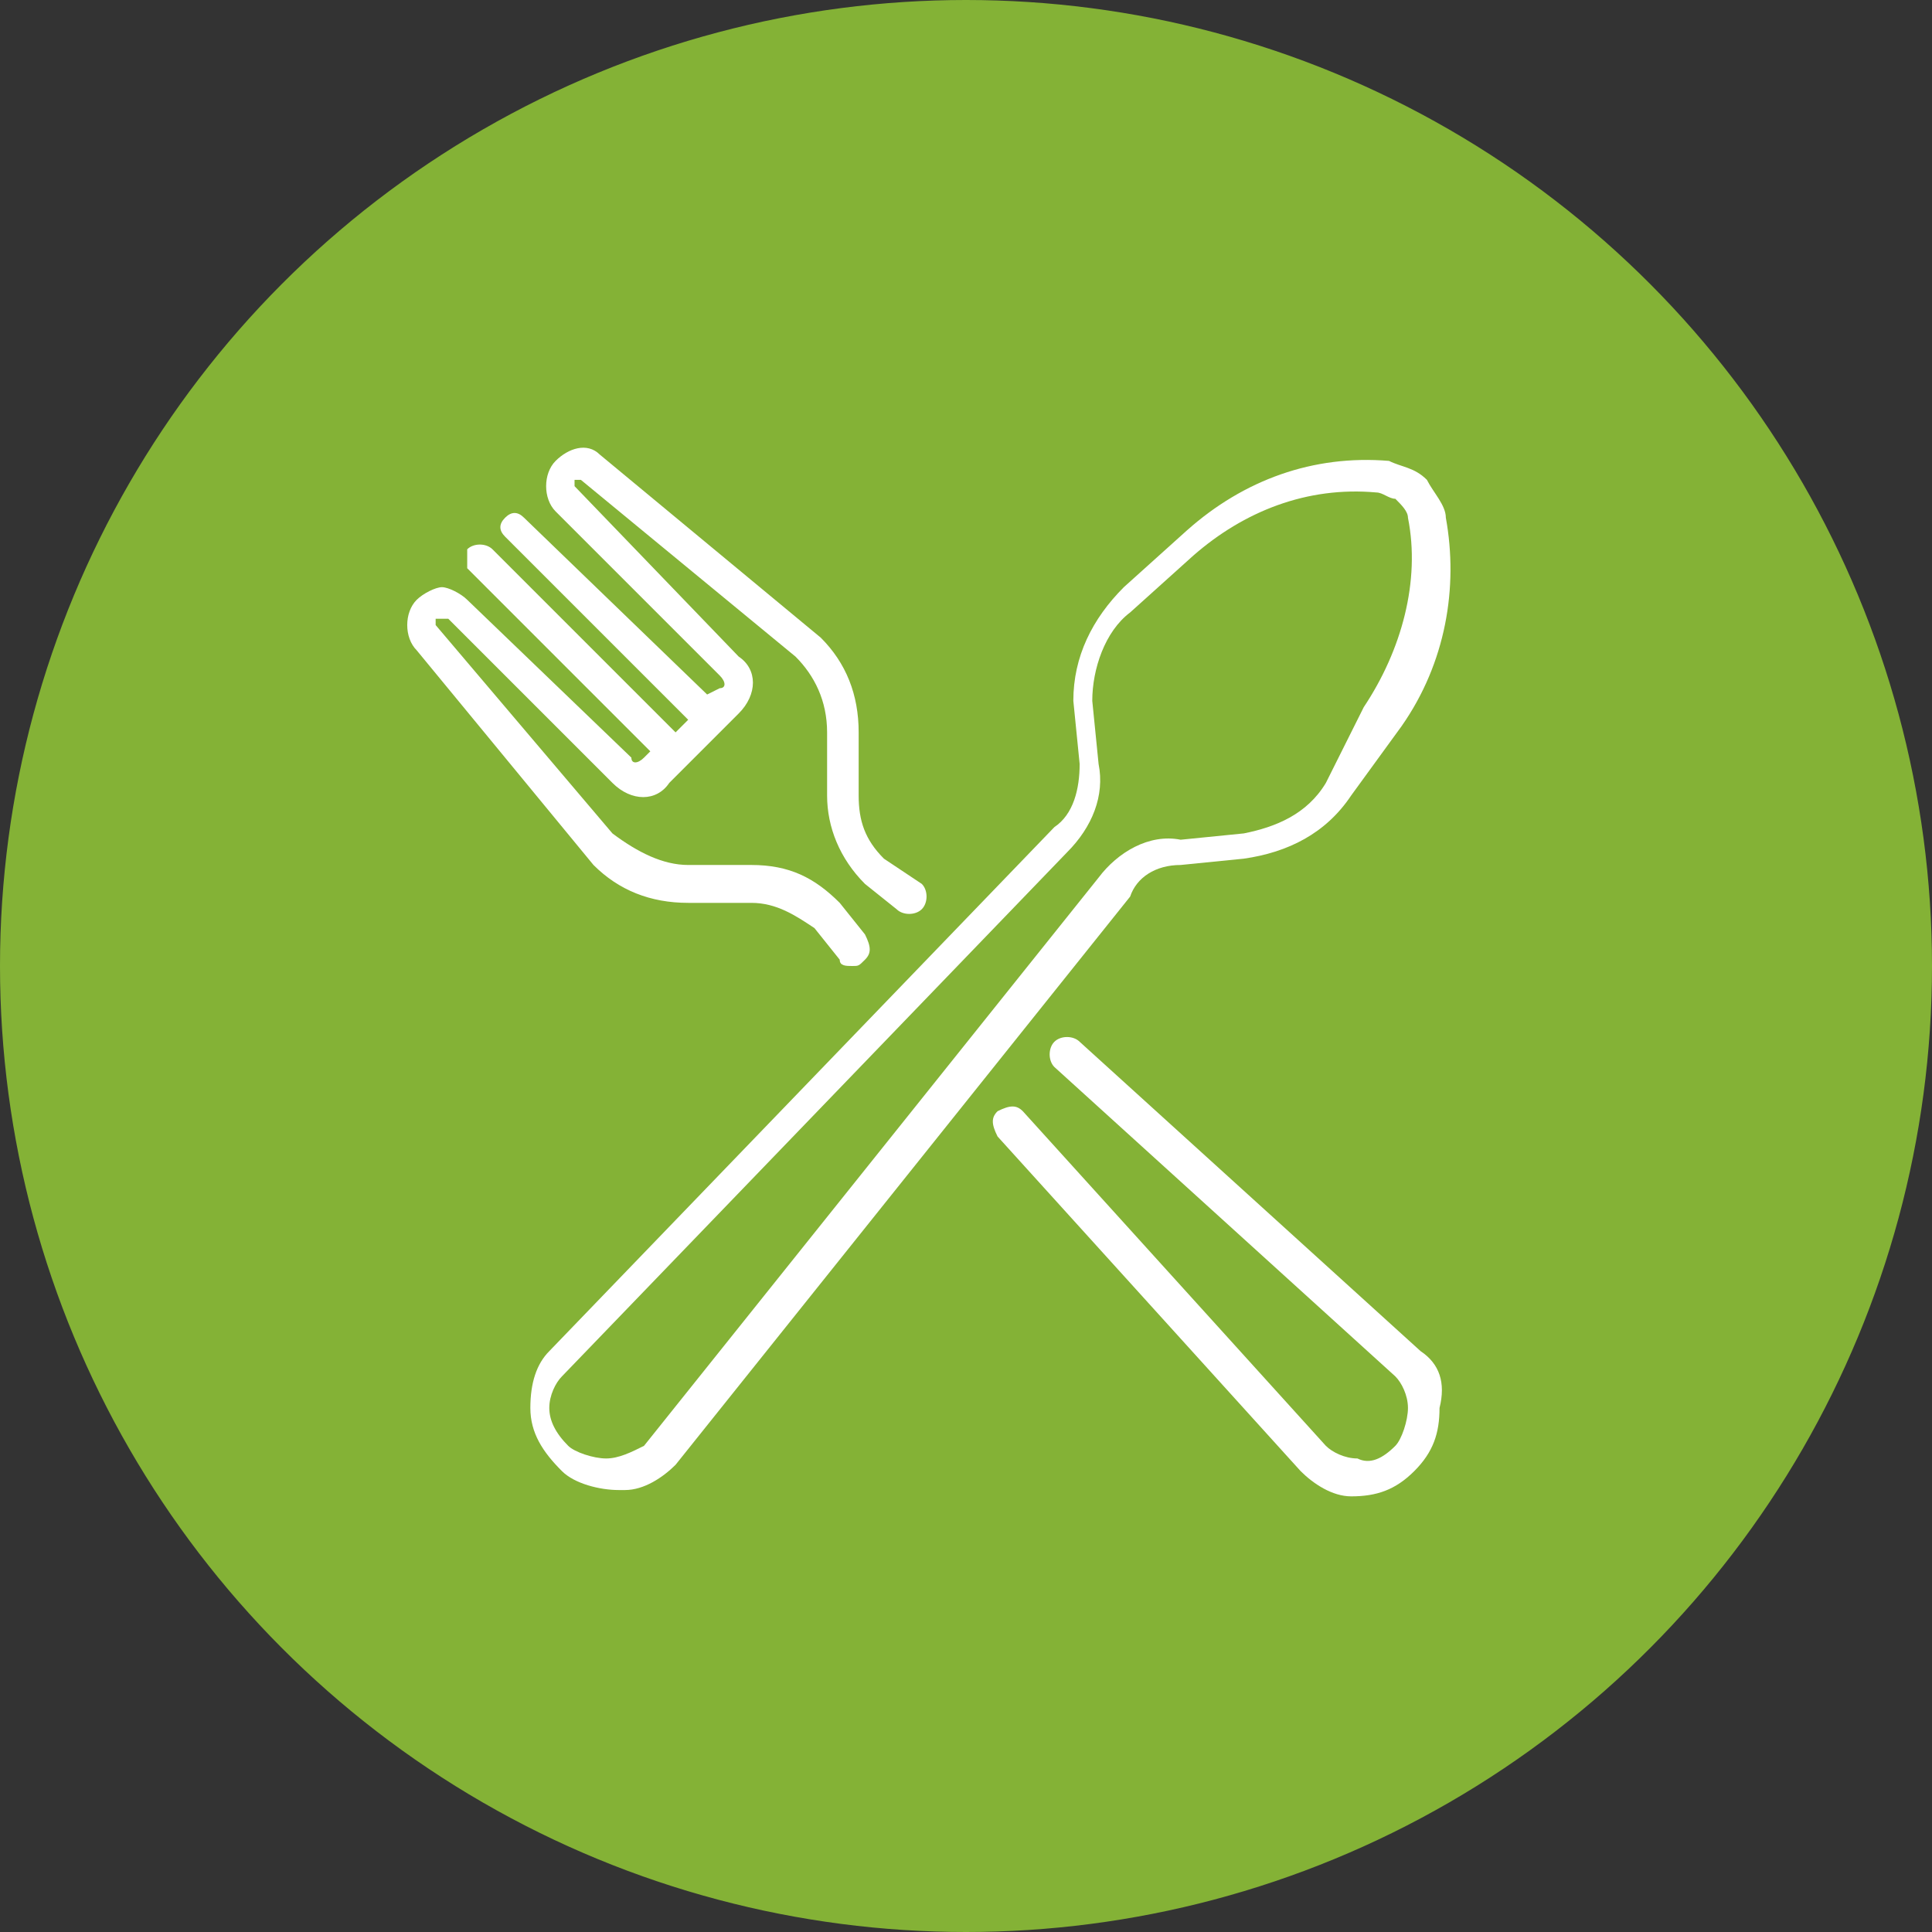 <?xml version="1.0" encoding="utf-8"?>
<!-- Generator: Adobe Illustrator 24.0.2, SVG Export Plug-In . SVG Version: 6.00 Build 0)  -->
<svg version="1.1" id="Слой_1" xmlns="http://www.w3.org/2000/svg" xmlns:xlink="http://www.w3.org/1999/xlink" x="0px" y="0px"
	 viewBox="0 0 30.6 30.6" style="enable-background:new 0 0 30.6 30.6;" xml:space="preserve" width="33px" height="33px">
<rect x="0" y="0" width="30.6" height="30.6" fill="#333333" stroke="none"/>
<style type="text/css">
	.st0{fill:#30C1C3;}
	.st1{fill:#FFFFFF;stroke:#FFFFFF;stroke-width:0.248;stroke-miterlimit:2.483;}
	.st2{fill:#E4CC37;stroke:#E4CC37;stroke-width:0.248;stroke-miterlimit:2.483;}
	.st3{fill:#FFFFFF;stroke:#FFFFFF;stroke-width:0.228;stroke-miterlimit:2.276;}
	.st4{fill:#E18335;stroke:#E18335;stroke-width:0.228;stroke-miterlimit:2.276;}
	.st5{fill:#FFFFFF;stroke:#FFFFFF;stroke-width:0.6;stroke-miterlimit:1.5;}
	.st6{fill:#84B236;stroke:#84B236;stroke-width:0.6;stroke-miterlimit:1.5;}
	.st7{fill:#8963BA;}
	.st8{fill:#1E91D6;}
	.st9{fill:#C3423F;}
	.st10{fill:#FFFFFF;}
</style>
<g>
	<circle class="st0" cx="-174.2" cy="15.8" r="14.5"/>
	<path class="st0" d="M-174.2,1.8c7.7,0,14,6.3,14,14s-6.3,14-14,14s-14-6.3-14-14S-181.9,1.8-174.2,1.8 M-174.2,0.8
		c-8.3,0-15,6.7-15,15s6.7,15,15,15s15-6.7,15-15S-165.9,0.8-174.2,0.8L-174.2,0.8z"/>
</g>
<path class="st1" d="M-165.8,11.1h-0.9V9.7c0-0.3-0.2-0.5-0.5-0.5c-2.9,0-5.4,0.5-6.9,1.3c-1.5-0.8-4.1-1.3-6.9-1.3
	c-0.3,0-0.5,0.2-0.5,0.5v1.5h-0.9c-0.3,0-0.5,0.2-0.5,0.5v9.5c0,0.3,0.2,0.5,0.5,0.5h16.6c0.3,0,0.5-0.2,0.5-0.5v-9.5
	C-165.3,11.3-165.5,11.1-165.8,11.1z M-167.6,19.2c-2.4,0-4.5,0.4-5.9,1v-9c1.2-0.7,3.5-1.1,5.9-1.1V19.2z M-180.5,10.2
	c2.5,0,4.7,0.5,5.9,1.1v9c-1.4-0.6-3.6-1-5.9-1L-180.5,10.2z M-181.9,12.1h0.4v7.6c0,0.3,0.2,0.5,0.5,0.5c1.4,0,2.8,0.1,4,0.4h-4.9
	V12.1z M-166.2,20.6h-4.9c1.2-0.2,2.6-0.4,4-0.4c0.3,0,0.5-0.2,0.5-0.5v-7.6h0.4C-166.2,12.1-166.2,20.6-166.2,20.6z"/>
<circle class="st2" cx="-117.2" cy="15.8" r="15"/>
<path class="st3" d="M-115.3,18.7l-0.3,0.1c-0.2-0.7-0.9-1.2-1.7-1.2s-1.5,0.5-1.7,1.2l-0.3-0.1c-0.3,0-0.5,0.1-0.5,0.3
	c0,0.3,0.1,0.5,0.3,0.5l0.5,0.1c0.2,0.8,0.9,1.4,1.8,1.4c0.9,0,1.6-0.6,1.8-1.4l0.5-0.1c0.3,0,0.4-0.3,0.3-0.5S-115,18.7-115.3,18.7
	z M-117.3,20.2c-0.5,0-0.9-0.4-0.9-0.9c0-0.5,0.4-0.9,0.9-0.9s0.9,0.4,0.9,0.9C-116.4,19.8-116.8,20.2-117.3,20.2z M-119.1,15.7
	c0.1,0.1,0.2,0.2,0.4,0.2c0.1,0,0.2,0,0.3-0.1c0.2-0.1,0.3-0.4,0.1-0.6c-0.4-0.7-1.1-1-1.9-1s-1.5,0.4-1.9,1
	c-0.1,0.2-0.1,0.5,0.1,0.6s0.5,0.1,0.6-0.1c0.3-0.4,0.7-0.6,1.1-0.6C-119.7,15.1-119.3,15.4-119.1,15.7z M-114.4,14.2
	c-0.8,0-1.5,0.4-1.9,1c-0.1,0.2-0.1,0.5,0.1,0.6s0.5,0.1,0.6-0.1c0.3-0.4,0.7-0.6,1.1-0.6c0.5,0,0.9,0.2,1.1,0.6
	c0.1,0.1,0.2,0.2,0.4,0.2c0.1,0,0.2,0,0.3-0.1c0.2-0.1,0.3-0.4,0.1-0.6C-112.9,14.6-113.6,14.2-114.4,14.2z M-110.2,14.4
	c-0.6-2.1-2.1-3.9-4.1-4.8c-0.2-1.3-1.4-2.4-2.8-2.4c-1.3,0-2.5,0.9-2.7,2.2c-2.3,0.8-4,2.7-4.6,5c-1,0.1-1.8,0.9-1.8,2
	c0,1,0.8,1.9,1.8,2c0.9,3.1,3.7,5.4,7.1,5.4c3.4,0,6.3-2.3,7.1-5.4c1-0.1,1.8-0.9,1.8-2C-108.4,15.4-109.2,14.5-110.2,14.4z
	 M-124.6,17.4c-0.4-0.2-0.7-0.5-0.7-1s0.3-0.8,0.7-1c0,0.3-0.1,0.6-0.1,1C-124.7,16.7-124.6,17-124.6,17.4z M-117.3,22.9
	c-3.6,0-6.5-2.9-6.5-6.5c0-2.8,1.8-5.3,4.5-6.2c0.2,0,0.3-0.2,0.3-0.4c0.1-1,0.9-1.7,1.9-1.7c1,0,1.8,0.8,1.9,1.8v0c0,0,0,0,0,0
	c0,0.8-0.6,1.4-1.4,1.4c-0.5,0-0.9-0.3-0.9-0.7s0.3-0.7,0.7-0.7c0.3,0,0.5-0.2,0.5-0.5c0-0.3-0.2-0.5-0.5-0.5
	c-0.9,0-1.6,0.7-1.6,1.6c0,0.9,0.8,1.6,1.8,1.6c1,0,1.9-0.7,2.2-1.7c2.2,1,3.5,3.3,3.5,5.7C-110.8,19.9-113.7,22.9-117.3,22.9z
	 M-110,17.4c0-0.3,0.1-0.6,0.1-1c0-0.3,0-0.7-0.1-1c0.4,0.2,0.7,0.5,0.7,1S-109.6,17.2-110,17.4z"/>
<circle class="st4" cx="-54.2" cy="15.8" r="15"/>
<g>
	<path class="st5" d="M-54.3,14.7c-0.1,0-0.2,0.1-0.2,0.2v0.3c0,0.8-0.7,1.5-1.5,1.5s-1.5-0.7-1.5-1.5V15c0-0.1-0.1-0.2-0.2-0.2
		c-0.1,0-0.2,0.1-0.2,0.2v0.3c0,1.1,0.9,2,2,2c1.1,0,2-0.9,2-2v-0.3C-54.1,14.8-54.2,14.7-54.3,14.7z"/>
	<path class="st5" d="M-48.6,10.4c0-0.1-0.1-0.2-0.2-0.2h-2.3v-0.1c0-0.5-0.2-1-0.6-1.4c-0.4-0.4-0.9-0.6-1.4-0.6c-1.1,0-2,0.9-2,2
		v0.1h-2.3c-0.1,0-0.2,0.1-0.2,0.2l-0.2,2.4h-2.6c-0.1,0-0.2,0-0.2,0.1c0,0,0,0,0,0.1l-0.8,8.4c0,0.1,0,0.1,0.1,0.2
		c0,0,0.1,0.1,0.2,0.1h10c0.1,0,0.1,0,0.2-0.1c0,0,0.1-0.1,0.1-0.2L-51,19h3c0.1,0,0.1,0,0.2-0.1s0-0.1,0-0.2L-48.6,10.4z
		 M-54.6,10.1c0-0.8,0.7-1.5,1.5-1.5c0.4,0,0.8,0.1,1.1,0.4c0.3,0.3,0.5,0.7,0.5,1.1v0.1h-3V10.1z M-60.9,21.2l0.7-7.9h8.1l0.7,7.9
		H-60.9z M-51.1,18.6l-0.5-5.6c0-0.1-0.1-0.2-0.2-0.2h-5.5l0.2-2.2h2.1v0.6c0,0.1,0.1,0.2,0.2,0.2s0.2-0.1,0.2-0.2v-0.6h3v0.6
		c0,0.1,0.1,0.2,0.2,0.2c0.1,0,0.2-0.1,0.2-0.2v-0.6h2.1l0.7,7.9H-51.1z"/>
</g>
<circle class="st6" cx="15.3" cy="15.3" r="15"/>
<circle class="st7" cx="84.8" cy="14.8" r="15"/>
<circle class="st8" cx="163.8" cy="14.8" r="15"/>
<circle class="st9" cx="247.8" cy="14.8" r="15"/>
<g>
	<g>
		<path class="st10" d="M89.3,16.1l3-2.6c0.3-0.3,0.4-0.7,0.3-1.2c-0.1-0.4-0.5-0.7-0.9-0.7l-3.9-0.3l-1.5-3.7
			c-0.2-0.4-0.6-0.7-1-0.7l0,0c-0.4,0-0.8,0.3-1,0.7l-1.5,3.7l-3.9,0.3c-0.4,0-0.8,0.3-0.9,0.7c-0.1,0.4,0,0.9,0.3,1.2l3,2.6
			l-0.9,3.8c-0.1,0.4,0.1,0.9,0.4,1.1c0.4,0.3,0.8,0.3,1.2,0.1l3.4-2.1l3.4,2.1c0.2,0.1,0.4,0.1,0.6,0.1c0.2,0,0.4-0.1,0.6-0.2
			c0.4-0.3,0.5-0.7,0.4-1.1L89.3,16.1z M88.5,15.2L88.5,15.2c-0.3,0.3-0.4,0.7-0.4,1.1l0.9,3.7l-3.2-2c-0.2-0.1-0.4-0.1-0.6-0.1
			s-0.4,0.1-0.6,0.1l-3.2,2l0.9-3.7c0.1-0.4,0-0.8-0.4-1.1l-2.9-2.5l3.8-0.3c0.4,0,0.7-0.3,0.9-0.7l1.4-3.5l1.5,3.5
			c0.1,0.4,0.5,0.6,0.9,0.7l3.8,0.3L88.5,15.2z"/>
	</g>
</g>
<path class="st10" d="M173.5,13.2h-1.4v-1.1c0-0.5-0.4-1-1-1h-1.4v-0.9c0-0.5-0.4-1-1-1h-1.7c-0.5,0-1,0.4-1,1v2.9h-4.5v-2.9
	c0-0.5-0.4-1-1-1h-1.7c-0.5,0-1,0.4-1,1v0.9h-1.4c-0.5,0-1,0.4-1,1v1.1h-1.4c-0.3,0-0.5,0.2-0.5,0.5v2.2c0,0.3,0.2,0.5,0.5,0.5h1.4
	v1.1c0,0.5,0.4,1,1,1h1.4v0.9c0,0.5,0.4,1,1,1h1.7c0.5,0,1-0.4,1-1v-3h4.5v3c0,0.5,0.4,1,1,1h1.7c0.5,0,1-0.4,1-1v-0.9h1.4
	c0.5,0,1-0.4,1-1v-1.1h1.4c0.3,0,0.5-0.2,0.5-0.5v-2.2C174,13.4,173.8,13.2,173.5,13.2z M154.9,15.4v-1.2h0.9v1.2H154.9z
	 M156.7,17.5v-5.3h1.4v5.3H156.7z M160.7,19.3h-1.6v-1.8v-5.4v-1.8h1.6V19.3z M161.7,15.4v-1.2h4.5v1.2H161.7z M168.7,19.3h-1.6v-9
	h1.6v1.8v5.4V19.3z M171.1,17.5h-1.4v-5.3h1.4V17.5z M173,15.4h-0.9v-1.2h0.9V15.4z"/>
<path class="st10" d="M18.7,13.7l1-0.1c0,0,0,0,0,0c0.7-0.1,1.3-0.4,1.7-1l0.8-1.1c0.7-1,0.9-2.2,0.7-3.3c0-0.2-0.2-0.4-0.3-0.6
	c-0.2-0.2-0.4-0.2-0.6-0.3c-1.2-0.1-2.3,0.3-3.2,1.1l-1,0.9c-0.5,0.5-0.8,1.1-0.8,1.8c0,0,0,0,0,0l0.1,1c0,0.4-0.1,0.8-0.4,1l-8,8.3
	c-0.2,0.2-0.3,0.5-0.3,0.9c0,0.4,0.2,0.7,0.5,1c0.2,0.2,0.6,0.3,0.9,0.3c0,0,0.1,0,0.1,0c0.3,0,0.6-0.2,0.8-0.4l7.2-9
	C18,13.9,18.3,13.7,18.7,13.7z M17.4,13.9l-7.2,9C10,23,9.8,23.1,9.6,23.1c-0.2,0-0.5-0.1-0.6-0.2c-0.2-0.2-0.3-0.4-0.3-0.6
	c0-0.2,0.1-0.4,0.2-0.5l8-8.3c0.4-0.4,0.6-0.9,0.5-1.4l-0.1-1c0-0.5,0.2-1.1,0.6-1.4l1-0.9c0.8-0.7,1.8-1.1,2.9-1
	c0.1,0,0.2,0.1,0.3,0.1c0.1,0.1,0.2,0.2,0.2,0.3c0.2,1-0.1,2.1-0.7,3L21,12.4c-0.3,0.5-0.8,0.7-1.3,0.8l-1,0.1
	C18.2,13.2,17.7,13.5,17.4,13.9z"/>
<path class="st10" d="M22.5,21.4l-5.4-4.9c-0.1-0.1-0.3-0.1-0.4,0c-0.1,0.1-0.1,0.3,0,0.4l5.4,4.9c0.1,0.1,0.2,0.3,0.2,0.5
	c0,0.2-0.1,0.5-0.2,0.6c-0.2,0.2-0.4,0.3-0.6,0.2c-0.2,0-0.4-0.1-0.5-0.2l-4.8-5.3c-0.1-0.1-0.2-0.1-0.4,0c-0.1,0.1-0.1,0.2,0,0.4
	l4.8,5.3c0.2,0.2,0.5,0.4,0.8,0.4c0,0,0,0,0,0c0.4,0,0.7-0.1,1-0.4c0.3-0.3,0.4-0.6,0.4-1C22.9,21.9,22.8,21.6,22.5,21.4z"/>
<path class="st10" d="M9.4,13.7c0.4,0.4,0.9,0.6,1.5,0.6c0,0,0,0,0,0l1,0c0.4,0,0.7,0.2,1,0.4l0.4,0.5c0,0.1,0.1,0.1,0.2,0.1
	c0.1,0,0.1,0,0.2-0.1c0.1-0.1,0.1-0.2,0-0.4l-0.4-0.5c-0.4-0.4-0.8-0.6-1.4-0.6l-1,0c-0.4,0-0.8-0.2-1.2-0.5L6.9,9.9
	c0,0,0-0.1,0-0.1c0,0,0,0,0.1,0c0,0,0,0,0.1,0l2.6,2.6c0.3,0.3,0.7,0.3,0.9,0l0.3-0.3v0l0.5-0.5c0,0,0,0,0,0l0,0l0.3-0.3
	c0.3-0.3,0.3-0.7,0-0.9L9.1,7.7c0,0,0-0.1,0-0.1c0,0,0.1,0,0.1,0l3.4,2.8c0.3,0.3,0.5,0.7,0.5,1.2l0,1c0,0.5,0.2,1,0.6,1.4l0.5,0.4
	c0.1,0.1,0.3,0.1,0.4,0c0.1-0.1,0.1-0.3,0-0.4L14,13.6c-0.3-0.3-0.4-0.6-0.4-1l0-1c0,0,0,0,0,0c0-0.6-0.2-1.1-0.6-1.5c0,0,0,0,0,0
	L9.5,7.2C9.3,7,9,7.1,8.8,7.3c-0.2,0.2-0.2,0.6,0,0.8l2.6,2.6c0.1,0.1,0.1,0.2,0,0.2L11.2,11L8.3,8.2C8.2,8.1,8.1,8.1,8,8.2
	C7.9,8.3,7.9,8.4,8,8.5l2.9,2.9l-0.2,0.2L7.8,8.7c-0.1-0.1-0.3-0.1-0.4,0C7.4,8.8,7.4,8.9,7.4,9l2.9,2.9L10.2,12
	c-0.1,0.1-0.2,0.1-0.2,0L7.4,9.5C7.3,9.4,7.1,9.3,7,9.3S6.7,9.4,6.6,9.5c-0.2,0.2-0.2,0.6,0,0.8L9.4,13.7
	C9.4,13.6,9.4,13.6,9.4,13.7z"/>
<path class="st10" d="M255.3,12.2h-4.6V7.8c0-0.3-0.2-0.5-0.5-0.5h-5c-0.3,0-0.5,0.2-0.5,0.5v4.4h-4.6c-0.3,0-0.5,0.2-0.5,0.5v4.9
	c0,0.3,0.2,0.5,0.5,0.5h4.6v4.4c0,0.3,0.2,0.5,0.5,0.5h5c0.3,0,0.5-0.2,0.5-0.5v-4.4h4.6c0.3,0,0.5-0.2,0.5-0.5v-4.9
	C255.8,12.4,255.6,12.2,255.3,12.2z M254.9,17h-4.6c-0.3,0-0.5,0.2-0.5,0.5v4.4h-4.1v-4.4c0-0.3-0.2-0.5-0.5-0.5h-4.6v-3.9h4.6
	c0.3,0,0.5-0.2,0.5-0.5V8.2h4.1v4.4c0,0.3,0.2,0.5,0.5,0.5h4.6V17z"/>
</svg>
